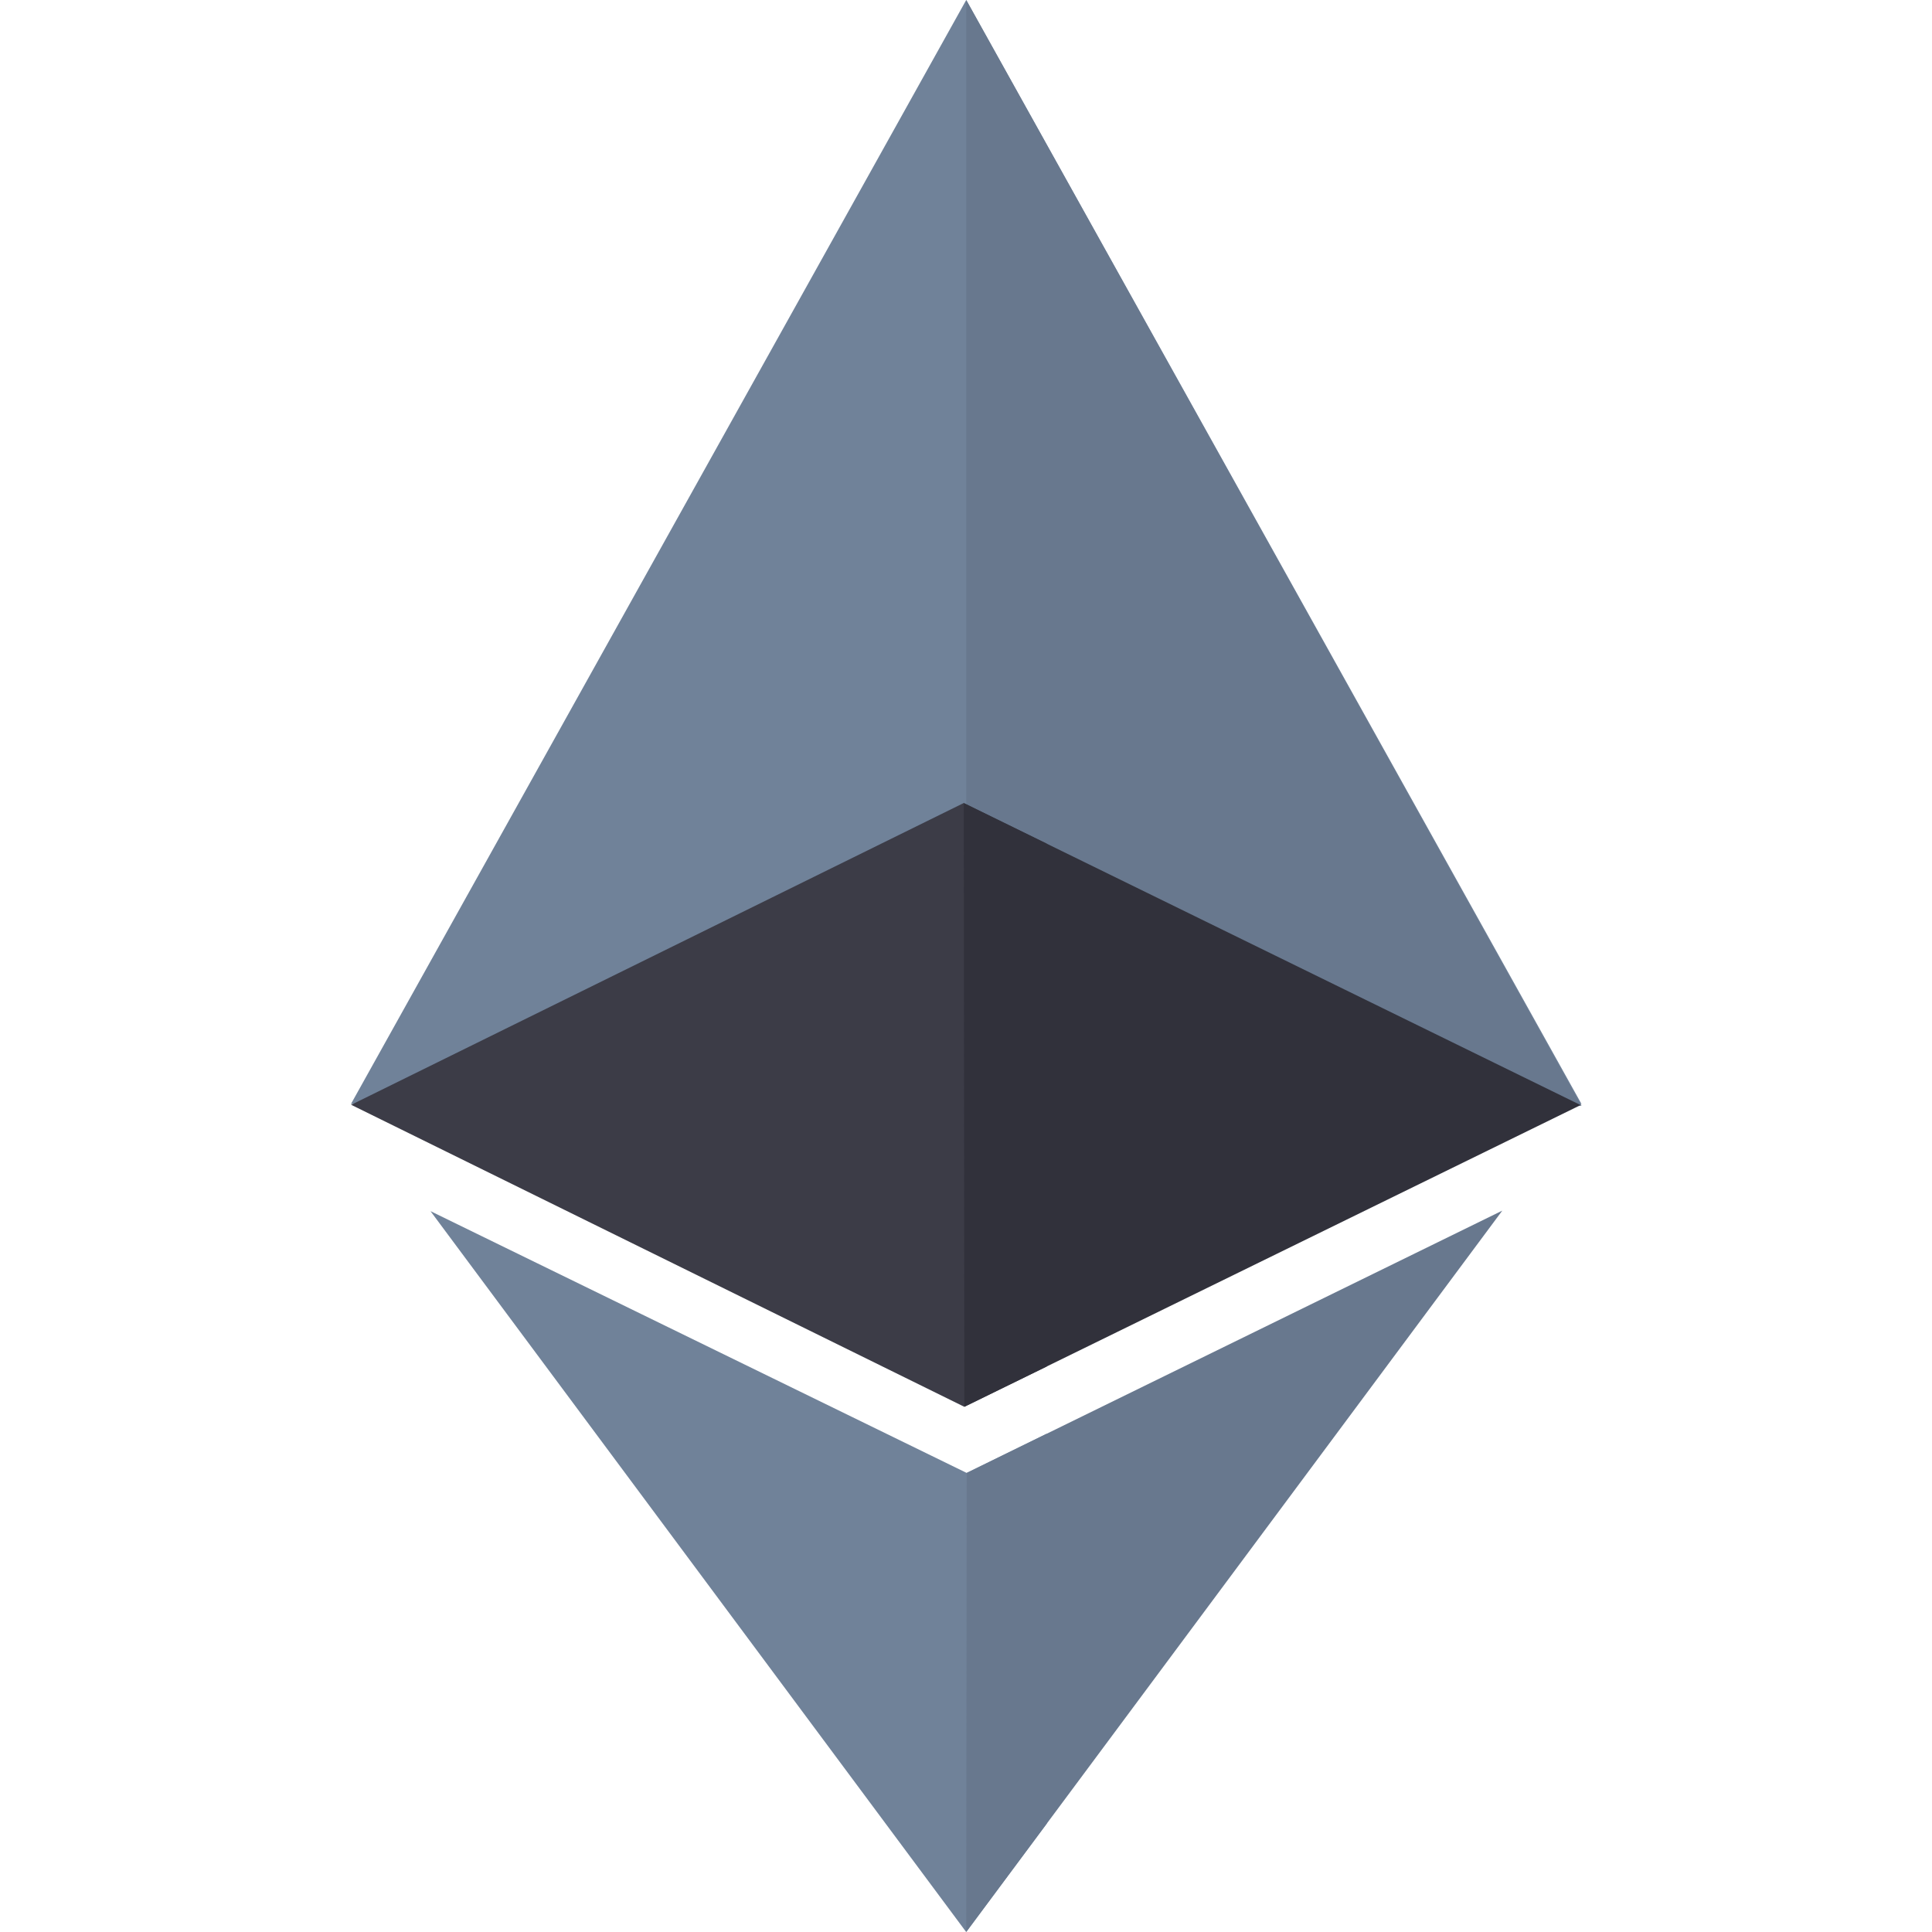 <svg width="34" height="34" viewBox="0 0 34 34" fill="none" xmlns="http://www.w3.org/2000/svg">
<g clip-path="url(#clip0)">
<path d="M17.012 25.921L7.576 21.314L17.003 34L18.42 32.094V25.231L17.012 25.921Z" fill="#708299"/>
<path d="M17.004 0L6.176 19.429H27.832L17.004 0Z" fill="#708299"/>
<path d="M27.832 19.458L17.004 0V19.458H27.832Z" fill="#68788E"/>
<path d="M17.003 14.153L16.96 14.132L6.176 19.445H6.185L16.97 24.757L17.012 24.737L18.419 24.049V14.846L17.003 14.153Z" fill="#3C3C47"/>
<path d="M17.012 25.921L17.004 34L26.438 21.305L17.012 25.921Z" fill="#68788E"/>
<path d="M27.811 19.445L17.003 14.153L16.961 14.132L16.971 24.757L17.013 24.737L27.821 19.445H27.811Z" fill="#31313B"/>
</g>
<defs>
<clipPath id="clip0">
<rect width="34" height="34" fill="white"/>
</clipPath>
</defs>
</svg>
